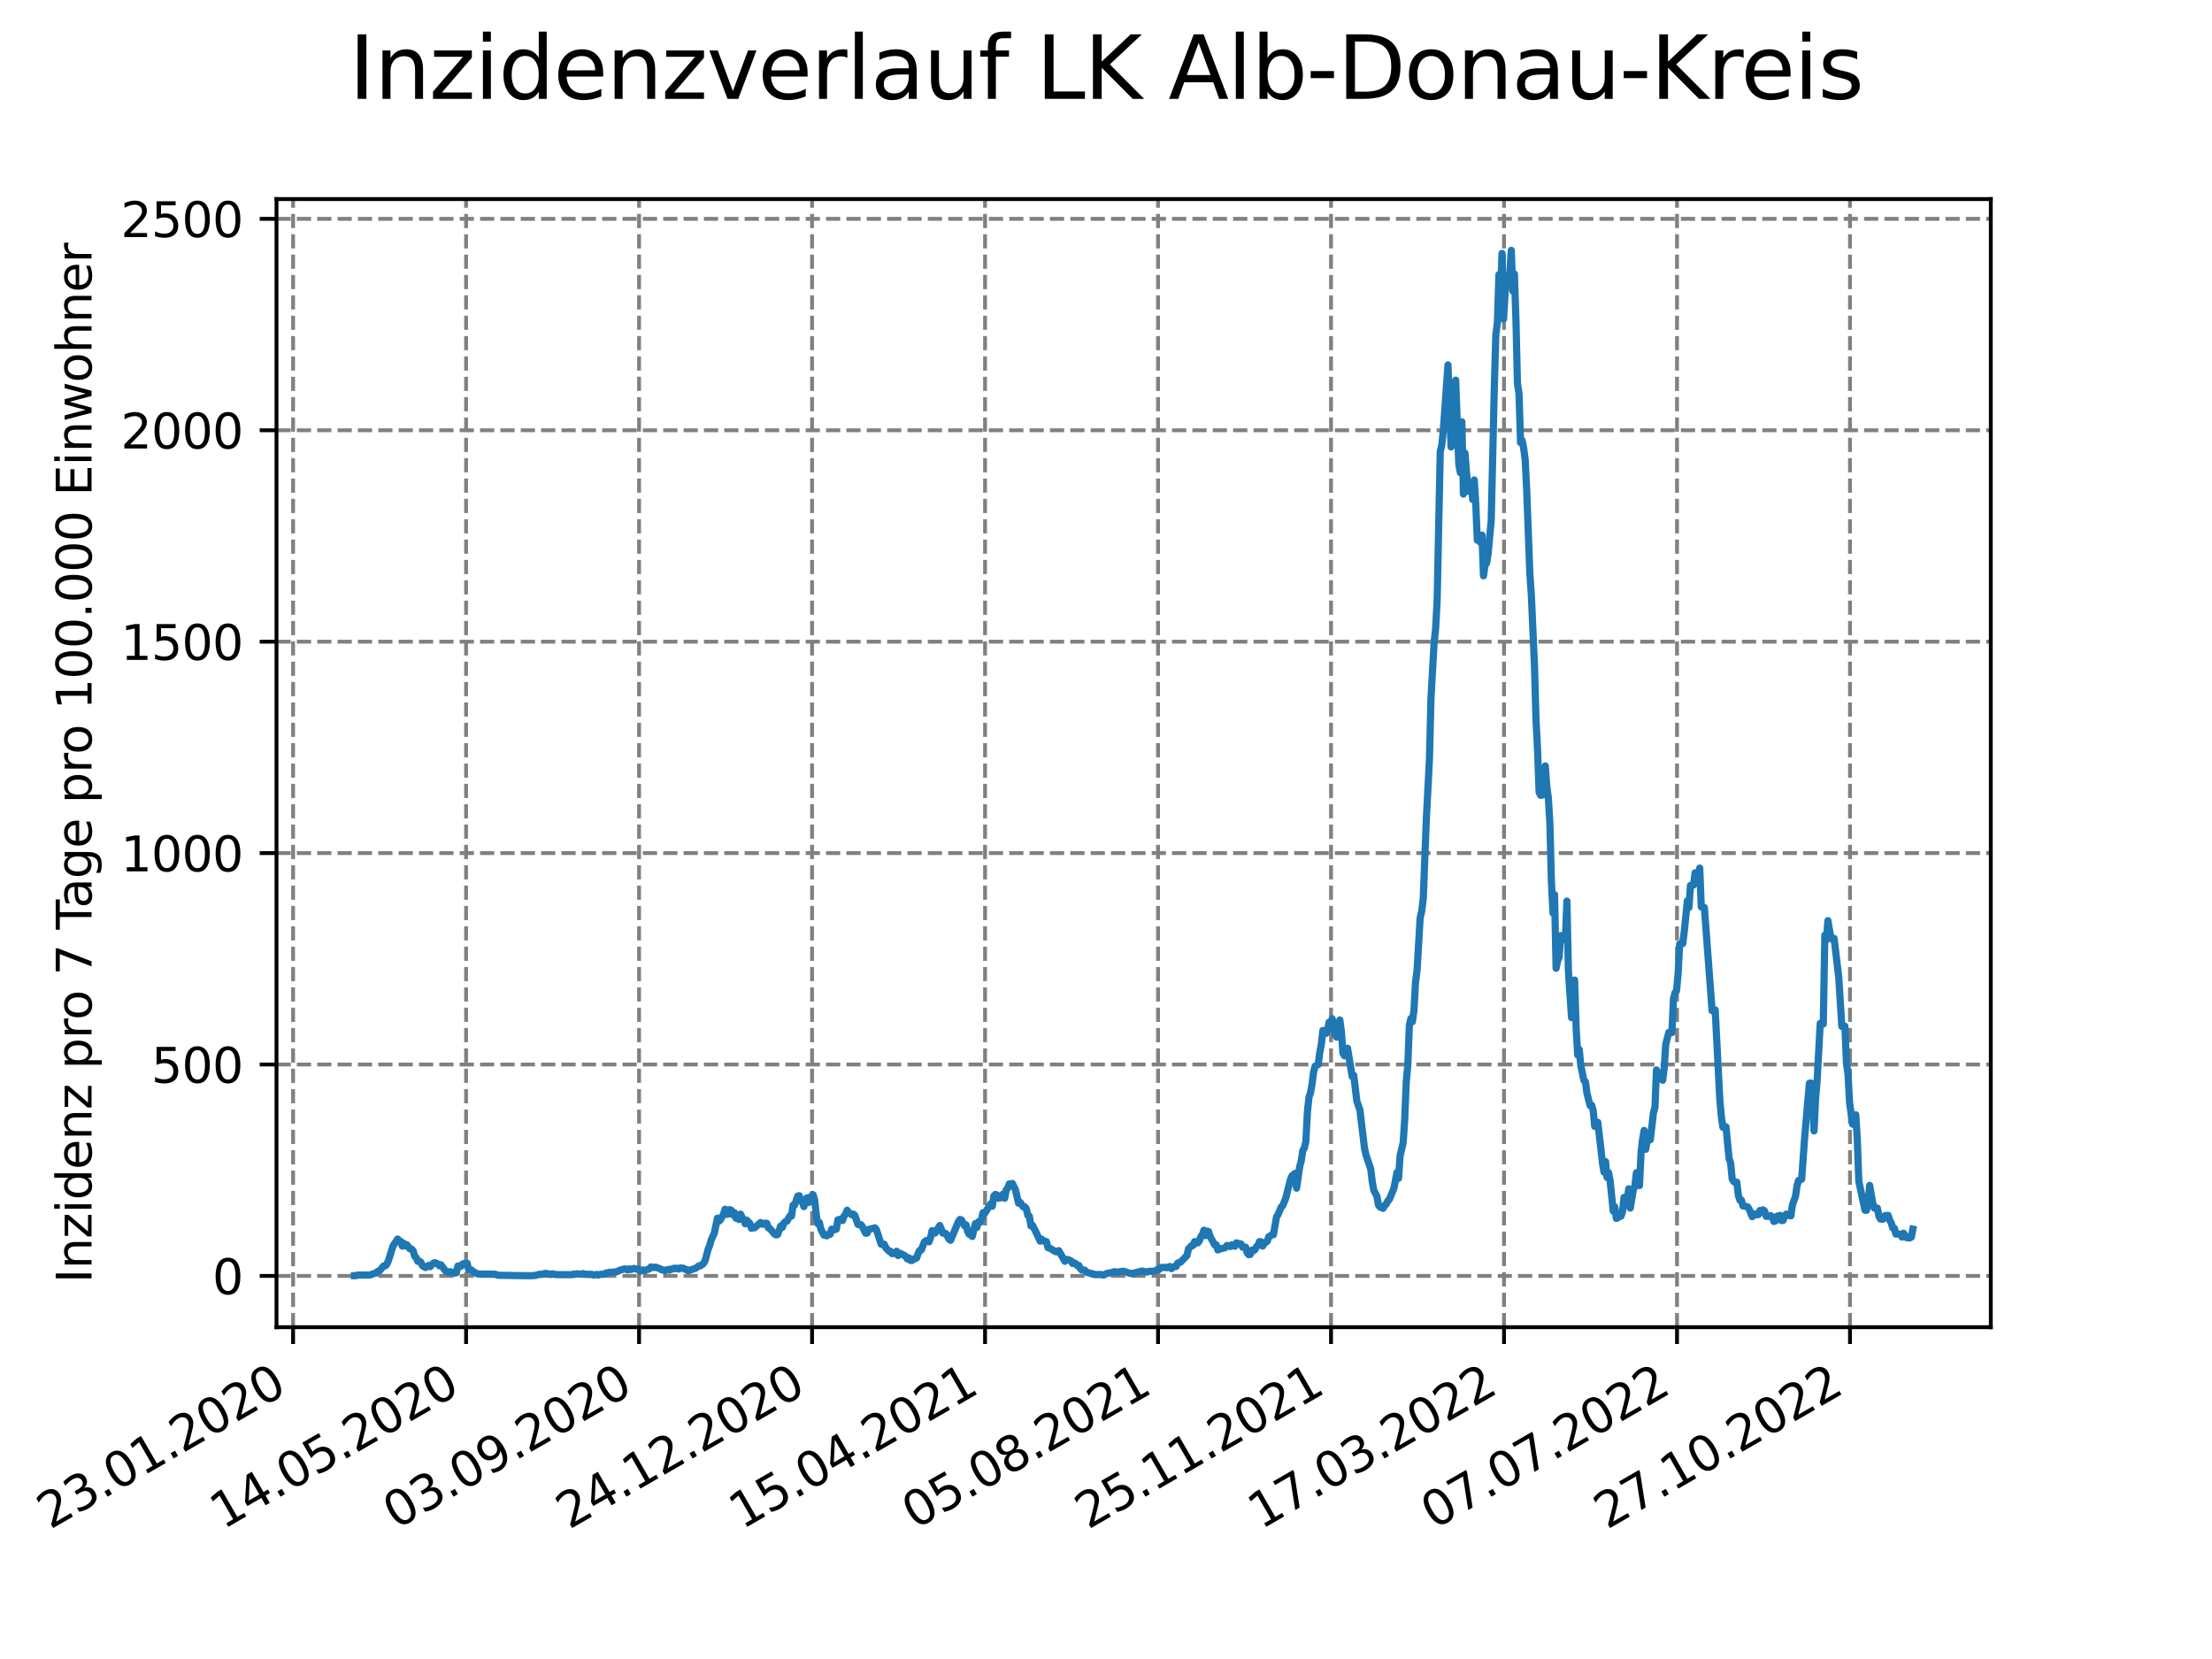 <?xml version="1.0" encoding="utf-8" standalone="no"?>
<!DOCTYPE svg PUBLIC "-//W3C//DTD SVG 1.1//EN"
  "http://www.w3.org/Graphics/SVG/1.1/DTD/svg11.dtd">
<svg xmlns:xlink="http://www.w3.org/1999/xlink" width="460.8pt" height="345.6pt" viewBox="0 0 460.8 345.6" xmlns="http://www.w3.org/2000/svg" version="1.1">
 <defs>
  <style type="text/css">*{stroke-linejoin: round; stroke-linecap: butt}</style>
 </defs>
 <g id="figure_1">
  <g id="patch_1">
   <path d="M 0 345.6 
L 460.8 345.6 
L 460.8 0 
L 0 0 
z
" style="fill: #ffffff"/>
  </g>
  <g id="axes_1">
   <g id="patch_2">
    <path d="M 57.6 276.48 
L 414.72 276.48 
L 414.72 41.472 
L 57.6 41.472 
z
" style="fill: #ffffff"/>
   </g>
   <g id="matplotlib.axis_1">
    <g id="xtick_1">
     <g id="line2d_1">
      <path d="M 61.056 276.48 
L 61.056 41.472 
" clip-path="url(#pb55a1be61c)" style="fill: none; stroke-dasharray: 2.96,1.28; stroke-dashoffset: 0; stroke: #808080; stroke-width: 0.8"/>
     </g>
     <g id="line2d_2">
      <defs>
       <path id="m011b41aeaf" d="M 0 0 
L 0 3.5 
" style="stroke: #000000; stroke-width: 0.8"/>
      </defs>
      <g>
       <use xlink:href="#m011b41aeaf" x="61.056" y="276.48" style="stroke: #000000; stroke-width: 0.8"/>
      </g>
     </g>
     <g id="text_1">
      <!-- 23.01.2020 -->
      <g transform="translate(10.431 318.689) rotate(-30) scale(0.1 -0.1)">
       <defs>
        <path id="DejaVuSans-32" d="M 1228 531 
L 3431 531 
L 3431 0 
L 469 0 
L 469 531 
Q 828 903 1448 1529 
Q 2069 2156 2228 2338 
Q 2531 2678 2651 2914 
Q 2772 3150 2772 3378 
Q 2772 3750 2511 3984 
Q 2250 4219 1831 4219 
Q 1534 4219 1204 4116 
Q 875 4013 500 3803 
L 500 4441 
Q 881 4594 1212 4672 
Q 1544 4750 1819 4750 
Q 2544 4750 2975 4387 
Q 3406 4025 3406 3419 
Q 3406 3131 3298 2873 
Q 3191 2616 2906 2266 
Q 2828 2175 2409 1742 
Q 1991 1309 1228 531 
z
" transform="scale(0.016)"/>
        <path id="DejaVuSans-33" d="M 2597 2516 
Q 3050 2419 3304 2112 
Q 3559 1806 3559 1356 
Q 3559 666 3084 287 
Q 2609 -91 1734 -91 
Q 1441 -91 1130 -33 
Q 819 25 488 141 
L 488 750 
Q 750 597 1062 519 
Q 1375 441 1716 441 
Q 2309 441 2620 675 
Q 2931 909 2931 1356 
Q 2931 1769 2642 2001 
Q 2353 2234 1838 2234 
L 1294 2234 
L 1294 2753 
L 1863 2753 
Q 2328 2753 2575 2939 
Q 2822 3125 2822 3475 
Q 2822 3834 2567 4026 
Q 2313 4219 1838 4219 
Q 1578 4219 1281 4162 
Q 984 4106 628 3988 
L 628 4550 
Q 988 4650 1302 4700 
Q 1616 4750 1894 4750 
Q 2613 4750 3031 4423 
Q 3450 4097 3450 3541 
Q 3450 3153 3228 2886 
Q 3006 2619 2597 2516 
z
" transform="scale(0.016)"/>
        <path id="DejaVuSans-2e" d="M 684 794 
L 1344 794 
L 1344 0 
L 684 0 
L 684 794 
z
" transform="scale(0.016)"/>
        <path id="DejaVuSans-30" d="M 2034 4250 
Q 1547 4250 1301 3770 
Q 1056 3291 1056 2328 
Q 1056 1369 1301 889 
Q 1547 409 2034 409 
Q 2525 409 2770 889 
Q 3016 1369 3016 2328 
Q 3016 3291 2770 3770 
Q 2525 4250 2034 4250 
z
M 2034 4750 
Q 2819 4750 3233 4129 
Q 3647 3509 3647 2328 
Q 3647 1150 3233 529 
Q 2819 -91 2034 -91 
Q 1250 -91 836 529 
Q 422 1150 422 2328 
Q 422 3509 836 4129 
Q 1250 4750 2034 4750 
z
" transform="scale(0.016)"/>
        <path id="DejaVuSans-31" d="M 794 531 
L 1825 531 
L 1825 4091 
L 703 3866 
L 703 4441 
L 1819 4666 
L 2450 4666 
L 2450 531 
L 3481 531 
L 3481 0 
L 794 0 
L 794 531 
z
" transform="scale(0.016)"/>
       </defs>
       <use xlink:href="#DejaVuSans-32"/>
       <use xlink:href="#DejaVuSans-33" x="63.623"/>
       <use xlink:href="#DejaVuSans-2e" x="127.246"/>
       <use xlink:href="#DejaVuSans-30" x="159.033"/>
       <use xlink:href="#DejaVuSans-31" x="222.656"/>
       <use xlink:href="#DejaVuSans-2e" x="286.279"/>
       <use xlink:href="#DejaVuSans-32" x="318.066"/>
       <use xlink:href="#DejaVuSans-30" x="381.689"/>
       <use xlink:href="#DejaVuSans-32" x="445.312"/>
       <use xlink:href="#DejaVuSans-30" x="508.936"/>
      </g>
     </g>
    </g>
    <g id="xtick_2">
     <g id="line2d_3">
      <path d="M 97.093 276.48 
L 97.093 41.472 
" clip-path="url(#pb55a1be61c)" style="fill: none; stroke-dasharray: 2.96,1.28; stroke-dashoffset: 0; stroke: #808080; stroke-width: 0.8"/>
     </g>
     <g id="line2d_4">
      <g>
       <use xlink:href="#m011b41aeaf" x="97.093" y="276.48" style="stroke: #000000; stroke-width: 0.8"/>
      </g>
     </g>
     <g id="text_2">
      <!-- 14.05.2020 -->
      <g transform="translate(46.468 318.689) rotate(-30) scale(0.1 -0.1)">
       <defs>
        <path id="DejaVuSans-34" d="M 2419 4116 
L 825 1625 
L 2419 1625 
L 2419 4116 
z
M 2253 4666 
L 3047 4666 
L 3047 1625 
L 3713 1625 
L 3713 1100 
L 3047 1100 
L 3047 0 
L 2419 0 
L 2419 1100 
L 313 1100 
L 313 1709 
L 2253 4666 
z
" transform="scale(0.016)"/>
        <path id="DejaVuSans-35" d="M 691 4666 
L 3169 4666 
L 3169 4134 
L 1269 4134 
L 1269 2991 
Q 1406 3038 1543 3061 
Q 1681 3084 1819 3084 
Q 2600 3084 3056 2656 
Q 3513 2228 3513 1497 
Q 3513 744 3044 326 
Q 2575 -91 1722 -91 
Q 1428 -91 1123 -41 
Q 819 9 494 109 
L 494 744 
Q 775 591 1075 516 
Q 1375 441 1709 441 
Q 2250 441 2565 725 
Q 2881 1009 2881 1497 
Q 2881 1984 2565 2268 
Q 2250 2553 1709 2553 
Q 1456 2553 1204 2497 
Q 953 2441 691 2322 
L 691 4666 
z
" transform="scale(0.016)"/>
       </defs>
       <use xlink:href="#DejaVuSans-31"/>
       <use xlink:href="#DejaVuSans-34" x="63.623"/>
       <use xlink:href="#DejaVuSans-2e" x="127.246"/>
       <use xlink:href="#DejaVuSans-30" x="159.033"/>
       <use xlink:href="#DejaVuSans-35" x="222.656"/>
       <use xlink:href="#DejaVuSans-2e" x="286.279"/>
       <use xlink:href="#DejaVuSans-32" x="318.066"/>
       <use xlink:href="#DejaVuSans-30" x="381.689"/>
       <use xlink:href="#DejaVuSans-32" x="445.312"/>
       <use xlink:href="#DejaVuSans-30" x="508.936"/>
      </g>
     </g>
    </g>
    <g id="xtick_3">
     <g id="line2d_5">
      <path d="M 133.13 276.48 
L 133.13 41.472 
" clip-path="url(#pb55a1be61c)" style="fill: none; stroke-dasharray: 2.96,1.28; stroke-dashoffset: 0; stroke: #808080; stroke-width: 0.8"/>
     </g>
     <g id="line2d_6">
      <g>
       <use xlink:href="#m011b41aeaf" x="133.13" y="276.48" style="stroke: #000000; stroke-width: 0.8"/>
      </g>
     </g>
     <g id="text_3">
      <!-- 03.09.2020 -->
      <g transform="translate(82.505 318.689) rotate(-30) scale(0.1 -0.1)">
       <defs>
        <path id="DejaVuSans-39" d="M 703 97 
L 703 672 
Q 941 559 1184 500 
Q 1428 441 1663 441 
Q 2288 441 2617 861 
Q 2947 1281 2994 2138 
Q 2813 1869 2534 1725 
Q 2256 1581 1919 1581 
Q 1219 1581 811 2004 
Q 403 2428 403 3163 
Q 403 3881 828 4315 
Q 1253 4750 1959 4750 
Q 2769 4750 3195 4129 
Q 3622 3509 3622 2328 
Q 3622 1225 3098 567 
Q 2575 -91 1691 -91 
Q 1453 -91 1209 -44 
Q 966 3 703 97 
z
M 1959 2075 
Q 2384 2075 2632 2365 
Q 2881 2656 2881 3163 
Q 2881 3666 2632 3958 
Q 2384 4250 1959 4250 
Q 1534 4250 1286 3958 
Q 1038 3666 1038 3163 
Q 1038 2656 1286 2365 
Q 1534 2075 1959 2075 
z
" transform="scale(0.016)"/>
       </defs>
       <use xlink:href="#DejaVuSans-30"/>
       <use xlink:href="#DejaVuSans-33" x="63.623"/>
       <use xlink:href="#DejaVuSans-2e" x="127.246"/>
       <use xlink:href="#DejaVuSans-30" x="159.033"/>
       <use xlink:href="#DejaVuSans-39" x="222.656"/>
       <use xlink:href="#DejaVuSans-2e" x="286.279"/>
       <use xlink:href="#DejaVuSans-32" x="318.066"/>
       <use xlink:href="#DejaVuSans-30" x="381.689"/>
       <use xlink:href="#DejaVuSans-32" x="445.312"/>
       <use xlink:href="#DejaVuSans-30" x="508.936"/>
      </g>
     </g>
    </g>
    <g id="xtick_4">
     <g id="line2d_7">
      <path d="M 169.167 276.48 
L 169.167 41.472 
" clip-path="url(#pb55a1be61c)" style="fill: none; stroke-dasharray: 2.96,1.28; stroke-dashoffset: 0; stroke: #808080; stroke-width: 0.8"/>
     </g>
     <g id="line2d_8">
      <g>
       <use xlink:href="#m011b41aeaf" x="169.167" y="276.48" style="stroke: #000000; stroke-width: 0.8"/>
      </g>
     </g>
     <g id="text_4">
      <!-- 24.12.2020 -->
      <g transform="translate(118.542 318.689) rotate(-30) scale(0.1 -0.1)">
       <use xlink:href="#DejaVuSans-32"/>
       <use xlink:href="#DejaVuSans-34" x="63.623"/>
       <use xlink:href="#DejaVuSans-2e" x="127.246"/>
       <use xlink:href="#DejaVuSans-31" x="159.033"/>
       <use xlink:href="#DejaVuSans-32" x="222.656"/>
       <use xlink:href="#DejaVuSans-2e" x="286.279"/>
       <use xlink:href="#DejaVuSans-32" x="318.066"/>
       <use xlink:href="#DejaVuSans-30" x="381.689"/>
       <use xlink:href="#DejaVuSans-32" x="445.312"/>
       <use xlink:href="#DejaVuSans-30" x="508.936"/>
      </g>
     </g>
    </g>
    <g id="xtick_5">
     <g id="line2d_9">
      <path d="M 205.204 276.48 
L 205.204 41.472 
" clip-path="url(#pb55a1be61c)" style="fill: none; stroke-dasharray: 2.96,1.28; stroke-dashoffset: 0; stroke: #808080; stroke-width: 0.8"/>
     </g>
     <g id="line2d_10">
      <g>
       <use xlink:href="#m011b41aeaf" x="205.204" y="276.48" style="stroke: #000000; stroke-width: 0.8"/>
      </g>
     </g>
     <g id="text_5">
      <!-- 15.04.2021 -->
      <g transform="translate(154.579 318.689) rotate(-30) scale(0.1 -0.1)">
       <use xlink:href="#DejaVuSans-31"/>
       <use xlink:href="#DejaVuSans-35" x="63.623"/>
       <use xlink:href="#DejaVuSans-2e" x="127.246"/>
       <use xlink:href="#DejaVuSans-30" x="159.033"/>
       <use xlink:href="#DejaVuSans-34" x="222.656"/>
       <use xlink:href="#DejaVuSans-2e" x="286.279"/>
       <use xlink:href="#DejaVuSans-32" x="318.066"/>
       <use xlink:href="#DejaVuSans-30" x="381.689"/>
       <use xlink:href="#DejaVuSans-32" x="445.312"/>
       <use xlink:href="#DejaVuSans-31" x="508.936"/>
      </g>
     </g>
    </g>
    <g id="xtick_6">
     <g id="line2d_11">
      <path d="M 241.241 276.48 
L 241.241 41.472 
" clip-path="url(#pb55a1be61c)" style="fill: none; stroke-dasharray: 2.96,1.28; stroke-dashoffset: 0; stroke: #808080; stroke-width: 0.8"/>
     </g>
     <g id="line2d_12">
      <g>
       <use xlink:href="#m011b41aeaf" x="241.241" y="276.48" style="stroke: #000000; stroke-width: 0.8"/>
      </g>
     </g>
     <g id="text_6">
      <!-- 05.08.2021 -->
      <g transform="translate(190.616 318.689) rotate(-30) scale(0.1 -0.1)">
       <defs>
        <path id="DejaVuSans-38" d="M 2034 2216 
Q 1584 2216 1326 1975 
Q 1069 1734 1069 1313 
Q 1069 891 1326 650 
Q 1584 409 2034 409 
Q 2484 409 2743 651 
Q 3003 894 3003 1313 
Q 3003 1734 2745 1975 
Q 2488 2216 2034 2216 
z
M 1403 2484 
Q 997 2584 770 2862 
Q 544 3141 544 3541 
Q 544 4100 942 4425 
Q 1341 4750 2034 4750 
Q 2731 4750 3128 4425 
Q 3525 4100 3525 3541 
Q 3525 3141 3298 2862 
Q 3072 2584 2669 2484 
Q 3125 2378 3379 2068 
Q 3634 1759 3634 1313 
Q 3634 634 3220 271 
Q 2806 -91 2034 -91 
Q 1263 -91 848 271 
Q 434 634 434 1313 
Q 434 1759 690 2068 
Q 947 2378 1403 2484 
z
M 1172 3481 
Q 1172 3119 1398 2916 
Q 1625 2713 2034 2713 
Q 2441 2713 2670 2916 
Q 2900 3119 2900 3481 
Q 2900 3844 2670 4047 
Q 2441 4250 2034 4250 
Q 1625 4250 1398 4047 
Q 1172 3844 1172 3481 
z
" transform="scale(0.016)"/>
       </defs>
       <use xlink:href="#DejaVuSans-30"/>
       <use xlink:href="#DejaVuSans-35" x="63.623"/>
       <use xlink:href="#DejaVuSans-2e" x="127.246"/>
       <use xlink:href="#DejaVuSans-30" x="159.033"/>
       <use xlink:href="#DejaVuSans-38" x="222.656"/>
       <use xlink:href="#DejaVuSans-2e" x="286.279"/>
       <use xlink:href="#DejaVuSans-32" x="318.066"/>
       <use xlink:href="#DejaVuSans-30" x="381.689"/>
       <use xlink:href="#DejaVuSans-32" x="445.312"/>
       <use xlink:href="#DejaVuSans-31" x="508.936"/>
      </g>
     </g>
    </g>
    <g id="xtick_7">
     <g id="line2d_13">
      <path d="M 277.278 276.48 
L 277.278 41.472 
" clip-path="url(#pb55a1be61c)" style="fill: none; stroke-dasharray: 2.96,1.28; stroke-dashoffset: 0; stroke: #808080; stroke-width: 0.8"/>
     </g>
     <g id="line2d_14">
      <g>
       <use xlink:href="#m011b41aeaf" x="277.278" y="276.48" style="stroke: #000000; stroke-width: 0.8"/>
      </g>
     </g>
     <g id="text_7">
      <!-- 25.11.2021 -->
      <g transform="translate(226.653 318.689) rotate(-30) scale(0.1 -0.1)">
       <use xlink:href="#DejaVuSans-32"/>
       <use xlink:href="#DejaVuSans-35" x="63.623"/>
       <use xlink:href="#DejaVuSans-2e" x="127.246"/>
       <use xlink:href="#DejaVuSans-31" x="159.033"/>
       <use xlink:href="#DejaVuSans-31" x="222.656"/>
       <use xlink:href="#DejaVuSans-2e" x="286.279"/>
       <use xlink:href="#DejaVuSans-32" x="318.066"/>
       <use xlink:href="#DejaVuSans-30" x="381.689"/>
       <use xlink:href="#DejaVuSans-32" x="445.312"/>
       <use xlink:href="#DejaVuSans-31" x="508.936"/>
      </g>
     </g>
    </g>
    <g id="xtick_8">
     <g id="line2d_15">
      <path d="M 313.315 276.48 
L 313.315 41.472 
" clip-path="url(#pb55a1be61c)" style="fill: none; stroke-dasharray: 2.96,1.28; stroke-dashoffset: 0; stroke: #808080; stroke-width: 0.8"/>
     </g>
     <g id="line2d_16">
      <g>
       <use xlink:href="#m011b41aeaf" x="313.315" y="276.48" style="stroke: #000000; stroke-width: 0.8"/>
      </g>
     </g>
     <g id="text_8">
      <!-- 17.03.2022 -->
      <g transform="translate(262.69 318.689) rotate(-30) scale(0.1 -0.1)">
       <defs>
        <path id="DejaVuSans-37" d="M 525 4666 
L 3525 4666 
L 3525 4397 
L 1831 0 
L 1172 0 
L 2766 4134 
L 525 4134 
L 525 4666 
z
" transform="scale(0.016)"/>
       </defs>
       <use xlink:href="#DejaVuSans-31"/>
       <use xlink:href="#DejaVuSans-37" x="63.623"/>
       <use xlink:href="#DejaVuSans-2e" x="127.246"/>
       <use xlink:href="#DejaVuSans-30" x="159.033"/>
       <use xlink:href="#DejaVuSans-33" x="222.656"/>
       <use xlink:href="#DejaVuSans-2e" x="286.279"/>
       <use xlink:href="#DejaVuSans-32" x="318.066"/>
       <use xlink:href="#DejaVuSans-30" x="381.689"/>
       <use xlink:href="#DejaVuSans-32" x="445.312"/>
       <use xlink:href="#DejaVuSans-32" x="508.936"/>
      </g>
     </g>
    </g>
    <g id="xtick_9">
     <g id="line2d_17">
      <path d="M 349.352 276.48 
L 349.352 41.472 
" clip-path="url(#pb55a1be61c)" style="fill: none; stroke-dasharray: 2.96,1.28; stroke-dashoffset: 0; stroke: #808080; stroke-width: 0.8"/>
     </g>
     <g id="line2d_18">
      <g>
       <use xlink:href="#m011b41aeaf" x="349.352" y="276.48" style="stroke: #000000; stroke-width: 0.8"/>
      </g>
     </g>
     <g id="text_9">
      <!-- 07.07.2022 -->
      <g transform="translate(298.727 318.689) rotate(-30) scale(0.1 -0.1)">
       <use xlink:href="#DejaVuSans-30"/>
       <use xlink:href="#DejaVuSans-37" x="63.623"/>
       <use xlink:href="#DejaVuSans-2e" x="127.246"/>
       <use xlink:href="#DejaVuSans-30" x="159.033"/>
       <use xlink:href="#DejaVuSans-37" x="222.656"/>
       <use xlink:href="#DejaVuSans-2e" x="286.279"/>
       <use xlink:href="#DejaVuSans-32" x="318.066"/>
       <use xlink:href="#DejaVuSans-30" x="381.689"/>
       <use xlink:href="#DejaVuSans-32" x="445.312"/>
       <use xlink:href="#DejaVuSans-32" x="508.936"/>
      </g>
     </g>
    </g>
    <g id="xtick_10">
     <g id="line2d_19">
      <path d="M 385.389 276.48 
L 385.389 41.472 
" clip-path="url(#pb55a1be61c)" style="fill: none; stroke-dasharray: 2.96,1.28; stroke-dashoffset: 0; stroke: #808080; stroke-width: 0.8"/>
     </g>
     <g id="line2d_20">
      <g>
       <use xlink:href="#m011b41aeaf" x="385.389" y="276.48" style="stroke: #000000; stroke-width: 0.8"/>
      </g>
     </g>
     <g id="text_10">
      <!-- 27.10.2022 -->
      <g transform="translate(334.764 318.689) rotate(-30) scale(0.1 -0.1)">
       <use xlink:href="#DejaVuSans-32"/>
       <use xlink:href="#DejaVuSans-37" x="63.623"/>
       <use xlink:href="#DejaVuSans-2e" x="127.246"/>
       <use xlink:href="#DejaVuSans-31" x="159.033"/>
       <use xlink:href="#DejaVuSans-30" x="222.656"/>
       <use xlink:href="#DejaVuSans-2e" x="286.279"/>
       <use xlink:href="#DejaVuSans-32" x="318.066"/>
       <use xlink:href="#DejaVuSans-30" x="381.689"/>
       <use xlink:href="#DejaVuSans-32" x="445.312"/>
       <use xlink:href="#DejaVuSans-32" x="508.936"/>
      </g>
     </g>
    </g>
   </g>
   <g id="matplotlib.axis_2">
    <g id="ytick_1">
     <g id="line2d_21">
      <path d="M 57.6 265.798 
L 414.72 265.798 
" clip-path="url(#pb55a1be61c)" style="fill: none; stroke-dasharray: 2.96,1.28; stroke-dashoffset: 0; stroke: #808080; stroke-width: 0.8"/>
     </g>
     <g id="line2d_22">
      <defs>
       <path id="m49db9cc9e6" d="M 0 0 
L -3.5 0 
" style="stroke: #000000; stroke-width: 0.8"/>
      </defs>
      <g>
       <use xlink:href="#m49db9cc9e6" x="57.6" y="265.798" style="stroke: #000000; stroke-width: 0.8"/>
      </g>
     </g>
     <g id="text_11">
      <!-- 0 -->
      <g transform="translate(44.237 269.597) scale(0.1 -0.1)">
       <use xlink:href="#DejaVuSans-30"/>
      </g>
     </g>
    </g>
    <g id="ytick_2">
     <g id="line2d_23">
      <path d="M 57.6 221.756 
L 414.72 221.756 
" clip-path="url(#pb55a1be61c)" style="fill: none; stroke-dasharray: 2.96,1.28; stroke-dashoffset: 0; stroke: #808080; stroke-width: 0.8"/>
     </g>
     <g id="line2d_24">
      <g>
       <use xlink:href="#m49db9cc9e6" x="57.6" y="221.756" style="stroke: #000000; stroke-width: 0.8"/>
      </g>
     </g>
     <g id="text_12">
      <!-- 500 -->
      <g transform="translate(31.512 225.555) scale(0.1 -0.1)">
       <use xlink:href="#DejaVuSans-35"/>
       <use xlink:href="#DejaVuSans-30" x="63.623"/>
       <use xlink:href="#DejaVuSans-30" x="127.246"/>
      </g>
     </g>
    </g>
    <g id="ytick_3">
     <g id="line2d_25">
      <path d="M 57.6 177.714 
L 414.72 177.714 
" clip-path="url(#pb55a1be61c)" style="fill: none; stroke-dasharray: 2.96,1.28; stroke-dashoffset: 0; stroke: #808080; stroke-width: 0.8"/>
     </g>
     <g id="line2d_26">
      <g>
       <use xlink:href="#m49db9cc9e6" x="57.6" y="177.714" style="stroke: #000000; stroke-width: 0.8"/>
      </g>
     </g>
     <g id="text_13">
      <!-- 1000 -->
      <g transform="translate(25.15 181.513) scale(0.1 -0.1)">
       <use xlink:href="#DejaVuSans-31"/>
       <use xlink:href="#DejaVuSans-30" x="63.623"/>
       <use xlink:href="#DejaVuSans-30" x="127.246"/>
       <use xlink:href="#DejaVuSans-30" x="190.869"/>
      </g>
     </g>
    </g>
    <g id="ytick_4">
     <g id="line2d_27">
      <path d="M 57.6 133.672 
L 414.72 133.672 
" clip-path="url(#pb55a1be61c)" style="fill: none; stroke-dasharray: 2.96,1.28; stroke-dashoffset: 0; stroke: #808080; stroke-width: 0.8"/>
     </g>
     <g id="line2d_28">
      <g>
       <use xlink:href="#m49db9cc9e6" x="57.6" y="133.672" style="stroke: #000000; stroke-width: 0.8"/>
      </g>
     </g>
     <g id="text_14">
      <!-- 1500 -->
      <g transform="translate(25.15 137.471) scale(0.1 -0.1)">
       <use xlink:href="#DejaVuSans-31"/>
       <use xlink:href="#DejaVuSans-35" x="63.623"/>
       <use xlink:href="#DejaVuSans-30" x="127.246"/>
       <use xlink:href="#DejaVuSans-30" x="190.869"/>
      </g>
     </g>
    </g>
    <g id="ytick_5">
     <g id="line2d_29">
      <path d="M 57.6 89.63 
L 414.72 89.63 
" clip-path="url(#pb55a1be61c)" style="fill: none; stroke-dasharray: 2.96,1.28; stroke-dashoffset: 0; stroke: #808080; stroke-width: 0.8"/>
     </g>
     <g id="line2d_30">
      <g>
       <use xlink:href="#m49db9cc9e6" x="57.6" y="89.63" style="stroke: #000000; stroke-width: 0.8"/>
      </g>
     </g>
     <g id="text_15">
      <!-- 2000 -->
      <g transform="translate(25.15 93.43) scale(0.1 -0.1)">
       <use xlink:href="#DejaVuSans-32"/>
       <use xlink:href="#DejaVuSans-30" x="63.623"/>
       <use xlink:href="#DejaVuSans-30" x="127.246"/>
       <use xlink:href="#DejaVuSans-30" x="190.869"/>
      </g>
     </g>
    </g>
    <g id="ytick_6">
     <g id="line2d_31">
      <path d="M 57.6 45.588 
L 414.72 45.588 
" clip-path="url(#pb55a1be61c)" style="fill: none; stroke-dasharray: 2.96,1.28; stroke-dashoffset: 0; stroke: #808080; stroke-width: 0.8"/>
     </g>
     <g id="line2d_32">
      <g>
       <use xlink:href="#m49db9cc9e6" x="57.6" y="45.588" style="stroke: #000000; stroke-width: 0.8"/>
      </g>
     </g>
     <g id="text_16">
      <!-- 2500 -->
      <g transform="translate(25.15 49.388) scale(0.1 -0.1)">
       <use xlink:href="#DejaVuSans-32"/>
       <use xlink:href="#DejaVuSans-35" x="63.623"/>
       <use xlink:href="#DejaVuSans-30" x="127.246"/>
       <use xlink:href="#DejaVuSans-30" x="190.869"/>
      </g>
     </g>
    </g>
    <g id="text_17">
     <!-- Inzidenz pro 7 Tage pro 100.000 Einwohner -->
     <g transform="translate(19.07 267.301) rotate(-90) scale(0.1 -0.1)">
      <defs>
       <path id="DejaVuSans-49" d="M 628 4666 
L 1259 4666 
L 1259 0 
L 628 0 
L 628 4666 
z
" transform="scale(0.016)"/>
       <path id="DejaVuSans-6e" d="M 3513 2113 
L 3513 0 
L 2938 0 
L 2938 2094 
Q 2938 2591 2744 2837 
Q 2550 3084 2163 3084 
Q 1697 3084 1428 2787 
Q 1159 2491 1159 1978 
L 1159 0 
L 581 0 
L 581 3500 
L 1159 3500 
L 1159 2956 
Q 1366 3272 1645 3428 
Q 1925 3584 2291 3584 
Q 2894 3584 3203 3211 
Q 3513 2838 3513 2113 
z
" transform="scale(0.016)"/>
       <path id="DejaVuSans-7a" d="M 353 3500 
L 3084 3500 
L 3084 2975 
L 922 459 
L 3084 459 
L 3084 0 
L 275 0 
L 275 525 
L 2438 3041 
L 353 3041 
L 353 3500 
z
" transform="scale(0.016)"/>
       <path id="DejaVuSans-69" d="M 603 3500 
L 1178 3500 
L 1178 0 
L 603 0 
L 603 3500 
z
M 603 4863 
L 1178 4863 
L 1178 4134 
L 603 4134 
L 603 4863 
z
" transform="scale(0.016)"/>
       <path id="DejaVuSans-64" d="M 2906 2969 
L 2906 4863 
L 3481 4863 
L 3481 0 
L 2906 0 
L 2906 525 
Q 2725 213 2448 61 
Q 2172 -91 1784 -91 
Q 1150 -91 751 415 
Q 353 922 353 1747 
Q 353 2572 751 3078 
Q 1150 3584 1784 3584 
Q 2172 3584 2448 3432 
Q 2725 3281 2906 2969 
z
M 947 1747 
Q 947 1113 1208 752 
Q 1469 391 1925 391 
Q 2381 391 2643 752 
Q 2906 1113 2906 1747 
Q 2906 2381 2643 2742 
Q 2381 3103 1925 3103 
Q 1469 3103 1208 2742 
Q 947 2381 947 1747 
z
" transform="scale(0.016)"/>
       <path id="DejaVuSans-65" d="M 3597 1894 
L 3597 1613 
L 953 1613 
Q 991 1019 1311 708 
Q 1631 397 2203 397 
Q 2534 397 2845 478 
Q 3156 559 3463 722 
L 3463 178 
Q 3153 47 2828 -22 
Q 2503 -91 2169 -91 
Q 1331 -91 842 396 
Q 353 884 353 1716 
Q 353 2575 817 3079 
Q 1281 3584 2069 3584 
Q 2775 3584 3186 3129 
Q 3597 2675 3597 1894 
z
M 3022 2063 
Q 3016 2534 2758 2815 
Q 2500 3097 2075 3097 
Q 1594 3097 1305 2825 
Q 1016 2553 972 2059 
L 3022 2063 
z
" transform="scale(0.016)"/>
       <path id="DejaVuSans-20" transform="scale(0.016)"/>
       <path id="DejaVuSans-70" d="M 1159 525 
L 1159 -1331 
L 581 -1331 
L 581 3500 
L 1159 3500 
L 1159 2969 
Q 1341 3281 1617 3432 
Q 1894 3584 2278 3584 
Q 2916 3584 3314 3078 
Q 3713 2572 3713 1747 
Q 3713 922 3314 415 
Q 2916 -91 2278 -91 
Q 1894 -91 1617 61 
Q 1341 213 1159 525 
z
M 3116 1747 
Q 3116 2381 2855 2742 
Q 2594 3103 2138 3103 
Q 1681 3103 1420 2742 
Q 1159 2381 1159 1747 
Q 1159 1113 1420 752 
Q 1681 391 2138 391 
Q 2594 391 2855 752 
Q 3116 1113 3116 1747 
z
" transform="scale(0.016)"/>
       <path id="DejaVuSans-72" d="M 2631 2963 
Q 2534 3019 2420 3045 
Q 2306 3072 2169 3072 
Q 1681 3072 1420 2755 
Q 1159 2438 1159 1844 
L 1159 0 
L 581 0 
L 581 3500 
L 1159 3500 
L 1159 2956 
Q 1341 3275 1631 3429 
Q 1922 3584 2338 3584 
Q 2397 3584 2469 3576 
Q 2541 3569 2628 3553 
L 2631 2963 
z
" transform="scale(0.016)"/>
       <path id="DejaVuSans-6f" d="M 1959 3097 
Q 1497 3097 1228 2736 
Q 959 2375 959 1747 
Q 959 1119 1226 758 
Q 1494 397 1959 397 
Q 2419 397 2687 759 
Q 2956 1122 2956 1747 
Q 2956 2369 2687 2733 
Q 2419 3097 1959 3097 
z
M 1959 3584 
Q 2709 3584 3137 3096 
Q 3566 2609 3566 1747 
Q 3566 888 3137 398 
Q 2709 -91 1959 -91 
Q 1206 -91 779 398 
Q 353 888 353 1747 
Q 353 2609 779 3096 
Q 1206 3584 1959 3584 
z
" transform="scale(0.016)"/>
       <path id="DejaVuSans-54" d="M -19 4666 
L 3928 4666 
L 3928 4134 
L 2272 4134 
L 2272 0 
L 1638 0 
L 1638 4134 
L -19 4134 
L -19 4666 
z
" transform="scale(0.016)"/>
       <path id="DejaVuSans-61" d="M 2194 1759 
Q 1497 1759 1228 1600 
Q 959 1441 959 1056 
Q 959 750 1161 570 
Q 1363 391 1709 391 
Q 2188 391 2477 730 
Q 2766 1069 2766 1631 
L 2766 1759 
L 2194 1759 
z
M 3341 1997 
L 3341 0 
L 2766 0 
L 2766 531 
Q 2569 213 2275 61 
Q 1981 -91 1556 -91 
Q 1019 -91 701 211 
Q 384 513 384 1019 
Q 384 1609 779 1909 
Q 1175 2209 1959 2209 
L 2766 2209 
L 2766 2266 
Q 2766 2663 2505 2880 
Q 2244 3097 1772 3097 
Q 1472 3097 1187 3025 
Q 903 2953 641 2809 
L 641 3341 
Q 956 3463 1253 3523 
Q 1550 3584 1831 3584 
Q 2591 3584 2966 3190 
Q 3341 2797 3341 1997 
z
" transform="scale(0.016)"/>
       <path id="DejaVuSans-67" d="M 2906 1791 
Q 2906 2416 2648 2759 
Q 2391 3103 1925 3103 
Q 1463 3103 1205 2759 
Q 947 2416 947 1791 
Q 947 1169 1205 825 
Q 1463 481 1925 481 
Q 2391 481 2648 825 
Q 2906 1169 2906 1791 
z
M 3481 434 
Q 3481 -459 3084 -895 
Q 2688 -1331 1869 -1331 
Q 1566 -1331 1297 -1286 
Q 1028 -1241 775 -1147 
L 775 -588 
Q 1028 -725 1275 -790 
Q 1522 -856 1778 -856 
Q 2344 -856 2625 -561 
Q 2906 -266 2906 331 
L 2906 616 
Q 2728 306 2450 153 
Q 2172 0 1784 0 
Q 1141 0 747 490 
Q 353 981 353 1791 
Q 353 2603 747 3093 
Q 1141 3584 1784 3584 
Q 2172 3584 2450 3431 
Q 2728 3278 2906 2969 
L 2906 3500 
L 3481 3500 
L 3481 434 
z
" transform="scale(0.016)"/>
       <path id="DejaVuSans-45" d="M 628 4666 
L 3578 4666 
L 3578 4134 
L 1259 4134 
L 1259 2753 
L 3481 2753 
L 3481 2222 
L 1259 2222 
L 1259 531 
L 3634 531 
L 3634 0 
L 628 0 
L 628 4666 
z
" transform="scale(0.016)"/>
       <path id="DejaVuSans-77" d="M 269 3500 
L 844 3500 
L 1563 769 
L 2278 3500 
L 2956 3500 
L 3675 769 
L 4391 3500 
L 4966 3500 
L 4050 0 
L 3372 0 
L 2619 2869 
L 1863 0 
L 1184 0 
L 269 3500 
z
" transform="scale(0.016)"/>
       <path id="DejaVuSans-68" d="M 3513 2113 
L 3513 0 
L 2938 0 
L 2938 2094 
Q 2938 2591 2744 2837 
Q 2550 3084 2163 3084 
Q 1697 3084 1428 2787 
Q 1159 2491 1159 1978 
L 1159 0 
L 581 0 
L 581 4863 
L 1159 4863 
L 1159 2956 
Q 1366 3272 1645 3428 
Q 1925 3584 2291 3584 
Q 2894 3584 3203 3211 
Q 3513 2838 3513 2113 
z
" transform="scale(0.016)"/>
      </defs>
      <use xlink:href="#DejaVuSans-49"/>
      <use xlink:href="#DejaVuSans-6e" x="29.492"/>
      <use xlink:href="#DejaVuSans-7a" x="92.871"/>
      <use xlink:href="#DejaVuSans-69" x="145.361"/>
      <use xlink:href="#DejaVuSans-64" x="173.145"/>
      <use xlink:href="#DejaVuSans-65" x="236.621"/>
      <use xlink:href="#DejaVuSans-6e" x="298.145"/>
      <use xlink:href="#DejaVuSans-7a" x="361.523"/>
      <use xlink:href="#DejaVuSans-20" x="414.014"/>
      <use xlink:href="#DejaVuSans-70" x="445.801"/>
      <use xlink:href="#DejaVuSans-72" x="509.277"/>
      <use xlink:href="#DejaVuSans-6f" x="548.141"/>
      <use xlink:href="#DejaVuSans-20" x="609.322"/>
      <use xlink:href="#DejaVuSans-37" x="641.109"/>
      <use xlink:href="#DejaVuSans-20" x="704.732"/>
      <use xlink:href="#DejaVuSans-54" x="736.52"/>
      <use xlink:href="#DejaVuSans-61" x="781.104"/>
      <use xlink:href="#DejaVuSans-67" x="842.383"/>
      <use xlink:href="#DejaVuSans-65" x="905.859"/>
      <use xlink:href="#DejaVuSans-20" x="967.383"/>
      <use xlink:href="#DejaVuSans-70" x="999.17"/>
      <use xlink:href="#DejaVuSans-72" x="1062.646"/>
      <use xlink:href="#DejaVuSans-6f" x="1101.51"/>
      <use xlink:href="#DejaVuSans-20" x="1162.691"/>
      <use xlink:href="#DejaVuSans-31" x="1194.479"/>
      <use xlink:href="#DejaVuSans-30" x="1258.102"/>
      <use xlink:href="#DejaVuSans-30" x="1321.725"/>
      <use xlink:href="#DejaVuSans-2e" x="1385.348"/>
      <use xlink:href="#DejaVuSans-30" x="1417.135"/>
      <use xlink:href="#DejaVuSans-30" x="1480.758"/>
      <use xlink:href="#DejaVuSans-30" x="1544.381"/>
      <use xlink:href="#DejaVuSans-20" x="1608.004"/>
      <use xlink:href="#DejaVuSans-45" x="1639.791"/>
      <use xlink:href="#DejaVuSans-69" x="1702.975"/>
      <use xlink:href="#DejaVuSans-6e" x="1730.758"/>
      <use xlink:href="#DejaVuSans-77" x="1794.137"/>
      <use xlink:href="#DejaVuSans-6f" x="1875.924"/>
      <use xlink:href="#DejaVuSans-68" x="1937.105"/>
      <use xlink:href="#DejaVuSans-6e" x="2000.484"/>
      <use xlink:href="#DejaVuSans-65" x="2063.863"/>
      <use xlink:href="#DejaVuSans-72" x="2125.387"/>
     </g>
    </g>
   </g>
   <g id="line2d_33">
    <path d="M 73.833 265.753 
L 74.154 265.753 
L 74.476 265.619 
L 77.05 265.619 
L 78.016 265.261 
L 78.337 265.217 
L 78.659 264.859 
L 78.981 264.815 
L 79.946 263.697 
L 80.268 263.697 
L 80.59 263.34 
L 80.911 262.624 
L 81.877 259.54 
L 82.842 258.11 
L 83.164 258.512 
L 83.485 258.602 
L 83.807 259.585 
L 84.129 259.004 
L 84.451 259.54 
L 84.773 259.317 
L 85.416 260.166 
L 85.738 260.211 
L 86.06 260.568 
L 86.381 261.686 
L 86.703 261.999 
L 87.025 262.759 
L 87.347 262.714 
L 87.668 262.937 
L 87.99 263.652 
L 88.634 264.055 
L 89.277 263.608 
L 89.599 263.876 
L 90.242 263.161 
L 90.564 263.027 
L 91.208 263.295 
L 91.529 263.697 
L 91.851 263.474 
L 92.816 264.77 
L 93.46 265.038 
L 93.782 264.904 
L 94.104 265.172 
L 94.425 265.038 
L 94.747 265.217 
L 95.069 265.127 
L 95.391 263.742 
L 95.712 263.697 
L 96.034 263.787 
L 96.356 263.34 
L 96.678 263.205 
L 97.321 263.161 
L 97.643 264.591 
L 98.286 264.591 
L 98.608 264.949 
L 99.573 265.396 
L 103.113 265.44 
L 103.756 265.664 
L 109.87 265.753 
L 110.513 265.753 
L 111.478 265.708 
L 112.444 265.44 
L 112.766 265.485 
L 113.409 265.306 
L 113.731 265.261 
L 114.696 265.485 
L 115.018 265.351 
L 115.983 265.53 
L 119.201 265.53 
L 119.522 265.396 
L 119.844 265.44 
L 120.166 265.351 
L 121.131 265.44 
L 121.453 265.306 
L 121.775 265.44 
L 123.384 265.485 
L 123.705 265.619 
L 124.349 265.485 
L 124.671 265.619 
L 124.992 265.485 
L 125.958 265.396 
L 126.279 265.172 
L 126.601 265.172 
L 126.923 265.038 
L 127.566 265.038 
L 128.532 264.904 
L 129.175 264.591 
L 130.141 264.323 
L 130.784 264.546 
L 131.106 264.323 
L 131.428 264.457 
L 132.071 264.233 
L 132.715 264.412 
L 133.036 264.368 
L 133.358 264.815 
L 134.002 264.546 
L 134.323 264.725 
L 134.967 264.412 
L 135.289 264.323 
L 135.61 263.921 
L 136.254 264.055 
L 136.576 263.965 
L 137.541 264.323 
L 137.863 264.546 
L 138.184 264.546 
L 138.506 264.725 
L 139.15 264.457 
L 139.472 264.591 
L 139.793 264.368 
L 140.115 264.368 
L 140.437 264.189 
L 140.759 264.278 
L 141.08 264.189 
L 141.402 264.368 
L 141.724 264.144 
L 142.367 264.189 
L 142.689 264.412 
L 143.011 264.457 
L 143.333 264.725 
L 144.941 264.189 
L 145.585 263.697 
L 145.907 263.697 
L 146.55 263.205 
L 146.872 262.669 
L 147.515 260.256 
L 147.837 259.451 
L 148.159 258.289 
L 148.803 256.903 
L 149.446 253.775 
L 149.768 254.401 
L 150.09 254.088 
L 150.733 252.881 
L 151.055 251.898 
L 151.377 252.97 
L 151.698 252.926 
L 152.02 251.987 
L 152.342 252.121 
L 152.664 253.06 
L 152.985 252.613 
L 153.307 253.775 
L 153.629 253.06 
L 153.951 254.043 
L 154.272 252.926 
L 154.594 253.641 
L 154.916 254.043 
L 155.238 254.937 
L 155.559 254.177 
L 156.203 254.847 
L 156.525 255.875 
L 156.846 255.652 
L 157.168 255.786 
L 158.455 254.669 
L 158.777 255.026 
L 159.099 255.026 
L 159.421 254.803 
L 159.742 254.847 
L 160.064 255.786 
L 160.386 255.92 
L 161.351 257.082 
L 161.673 257.261 
L 161.995 257.172 
L 162.638 255.384 
L 162.96 255.697 
L 163.282 254.803 
L 163.603 254.49 
L 163.925 254.401 
L 164.569 253.283 
L 164.89 253.328 
L 165.212 251.048 
L 165.534 251.048 
L 166.177 249.171 
L 166.499 249.082 
L 166.821 250.065 
L 167.143 250.378 
L 167.465 251.361 
L 167.786 249.886 
L 168.108 249.529 
L 168.43 250.512 
L 168.752 250.199 
L 169.073 249.126 
L 169.395 248.903 
L 169.717 250.065 
L 170.039 253.06 
L 170.36 254.937 
L 170.682 254.669 
L 171.004 256.054 
L 171.647 257.306 
L 172.291 257.44 
L 172.613 257.082 
L 172.934 257.127 
L 173.256 256.054 
L 173.578 256.233 
L 174.221 256.054 
L 174.543 254.132 
L 175.187 253.954 
L 175.508 254.266 
L 175.83 253.328 
L 176.152 252.926 
L 176.474 252.121 
L 176.796 252.568 
L 177.439 253.06 
L 177.761 252.926 
L 178.083 253.194 
L 178.726 255.071 
L 179.048 255.16 
L 179.37 255.116 
L 179.691 255.607 
L 180.335 256.903 
L 180.657 256.859 
L 180.978 256.099 
L 182.265 255.786 
L 182.587 256.188 
L 183.552 259.183 
L 183.874 259.272 
L 184.196 259.183 
L 184.518 259.943 
L 185.161 260.613 
L 185.483 260.658 
L 185.805 261.15 
L 186.448 261.105 
L 186.77 260.658 
L 187.092 261.552 
L 187.414 261.06 
L 188.379 261.507 
L 188.701 261.775 
L 189.022 262.267 
L 189.344 262.043 
L 189.666 262.58 
L 189.988 262.58 
L 190.309 262.267 
L 190.631 262.222 
L 190.953 262.043 
L 191.275 261.06 
L 191.596 260.479 
L 191.918 260.39 
L 192.562 258.736 
L 192.883 258.468 
L 193.205 258.378 
L 193.527 258.691 
L 193.849 257.842 
L 194.17 256.367 
L 194.814 256.859 
L 195.779 255.294 
L 196.423 256.903 
L 196.745 256.859 
L 197.066 256.993 
L 197.71 258.155 
L 198.032 258.378 
L 199.64 254.49 
L 199.962 254.043 
L 200.284 254.132 
L 200.927 255.339 
L 201.249 255.16 
L 201.571 256.546 
L 201.893 257.127 
L 202.214 256.993 
L 202.536 257.574 
L 203.18 254.892 
L 203.501 255.697 
L 203.823 254.535 
L 204.145 254.669 
L 204.467 253.954 
L 204.789 252.613 
L 205.11 252.791 
L 206.397 250.78 
L 206.719 251.272 
L 207.041 249.126 
L 207.363 248.814 
L 207.684 248.948 
L 208.006 249.618 
L 208.65 249.484 
L 208.971 248.724 
L 209.293 249.618 
L 209.615 247.875 
L 209.937 247.517 
L 210.258 246.624 
L 210.58 246.847 
L 210.902 246.534 
L 211.545 247.875 
L 212.189 250.646 
L 212.511 250.467 
L 213.154 251.406 
L 213.476 251.406 
L 213.798 251.808 
L 214.12 253.194 
L 214.441 253.373 
L 214.763 255.384 
L 215.085 255.25 
L 215.728 256.501 
L 216.694 258.557 
L 217.015 258.155 
L 217.337 258.512 
L 217.981 258.647 
L 218.302 259.898 
L 218.624 259.987 
L 219.911 260.747 
L 220.233 260.792 
L 220.555 260.524 
L 221.842 262.759 
L 222.163 262.356 
L 222.485 262.401 
L 223.129 262.669 
L 223.451 263.205 
L 223.772 263.071 
L 224.094 263.25 
L 224.416 263.652 
L 224.738 263.608 
L 225.059 264.278 
L 225.381 264.591 
L 225.703 264.546 
L 226.025 264.636 
L 226.346 265.038 
L 228.277 265.53 
L 229.242 265.485 
L 229.886 265.619 
L 230.529 265.306 
L 231.816 265.038 
L 232.138 264.904 
L 232.46 265.038 
L 233.103 264.949 
L 234.069 264.815 
L 235.356 265.261 
L 235.999 265.261 
L 237.93 264.77 
L 238.895 264.993 
L 239.538 264.815 
L 240.182 264.859 
L 240.826 264.68 
L 241.147 264.457 
L 241.469 264.457 
L 241.791 264.055 
L 242.756 264.01 
L 243.078 264.099 
L 243.721 263.831 
L 244.043 264.278 
L 244.365 263.965 
L 244.687 263.831 
L 245.008 263.831 
L 245.33 263.116 
L 245.974 262.893 
L 247.261 261.552 
L 247.582 260.166 
L 248.226 259.496 
L 248.548 259.451 
L 248.869 258.647 
L 249.191 258.915 
L 249.513 258.915 
L 249.835 258.512 
L 250.157 257.619 
L 250.478 257.216 
L 250.8 256.278 
L 251.122 257.395 
L 251.444 256.456 
L 251.765 256.546 
L 252.087 257.574 
L 253.052 259.362 
L 253.374 259.317 
L 253.696 260.39 
L 254.018 260.211 
L 254.983 259.987 
L 255.305 259.853 
L 255.626 259.451 
L 256.27 259.675 
L 256.592 259.317 
L 257.235 259.63 
L 257.557 258.915 
L 258.2 259.094 
L 258.522 259.138 
L 258.844 259.809 
L 259.488 259.809 
L 259.809 260.971 
L 260.131 261.373 
L 260.453 261.328 
L 260.775 260.434 
L 261.096 260.568 
L 261.418 260.345 
L 261.74 259.719 
L 262.062 259.406 
L 262.383 258.647 
L 262.705 258.691 
L 263.027 259.585 
L 263.349 258.959 
L 263.67 258.825 
L 263.992 258.557 
L 264.314 257.619 
L 264.636 257.484 
L 264.957 257.216 
L 265.279 257.216 
L 265.923 253.507 
L 266.244 253.015 
L 266.888 251.451 
L 267.21 251.182 
L 267.853 249.573 
L 268.819 245.73 
L 269.14 244.97 
L 269.784 244.433 
L 270.106 247.517 
L 270.749 243.048 
L 271.071 241.841 
L 271.393 239.696 
L 271.714 239.159 
L 272.036 237.774 
L 272.358 231.651 
L 272.68 228.567 
L 273.001 227.628 
L 273.323 225.84 
L 273.645 223.337 
L 273.967 222.086 
L 274.61 221.773 
L 274.932 219.225 
L 275.254 217.616 
L 275.575 214.666 
L 276.219 215.292 
L 276.541 214.756 
L 276.862 212.968 
L 277.184 214.085 
L 277.506 212.208 
L 277.828 213.415 
L 278.15 215.605 
L 278.471 216.052 
L 279.115 212.476 
L 279.437 214.935 
L 279.758 219.404 
L 280.08 219.94 
L 280.402 219.315 
L 280.724 218.376 
L 281.689 224.276 
L 282.011 224.008 
L 282.654 229.371 
L 283.298 231.248 
L 284.263 239.293 
L 284.585 240.679 
L 285.55 243.54 
L 285.872 246.221 
L 286.193 247.964 
L 286.837 249.216 
L 287.159 251.048 
L 287.481 251.451 
L 288.124 251.719 
L 288.446 251.093 
L 288.768 250.87 
L 289.089 250.199 
L 289.411 249.886 
L 290.376 247.562 
L 291.02 244.21 
L 291.342 245.461 
L 291.663 240.768 
L 292.307 238.042 
L 292.629 233.081 
L 292.95 225.304 
L 293.272 221.907 
L 293.594 213.638 
L 293.916 212.163 
L 294.237 212.834 
L 294.559 210.42 
L 294.881 204.61 
L 295.203 202.107 
L 295.846 191.201 
L 296.168 189.816 
L 296.49 187.179 
L 297.133 170.597 
L 297.777 158.216 
L 298.099 145.523 
L 298.742 133.991 
L 299.064 130.997 
L 299.386 124.963 
L 300.029 94.078 
L 300.351 92.738 
L 300.673 89.609 
L 301.638 76.021 
L 302.281 93.095 
L 302.603 84.648 
L 302.925 85.273 
L 303.247 79.195 
L 303.89 96.715 
L 304.212 98.459 
L 304.534 87.866 
L 304.855 102.928 
L 305.177 94.391 
L 305.821 102.302 
L 306.143 101.051 
L 306.464 100.783 
L 306.786 104.045 
L 307.108 99.978 
L 307.43 104.939 
L 307.751 112.538 
L 308.073 112.314 
L 308.395 112.985 
L 308.717 111.465 
L 309.038 119.957 
L 309.36 117.678 
L 309.682 117.32 
L 310.004 115.353 
L 310.647 108.426 
L 311.291 80.759 
L 311.612 69.675 
L 311.934 67.172 
L 312.256 57.205 
L 312.578 61.272 
L 312.899 52.78 
L 313.221 66.457 
L 313.543 61.004 
L 313.865 57.473 
L 314.186 58.099 
L 314.508 57.115 
L 314.83 52.154 
L 315.152 60.646 
L 315.474 57.071 
L 315.795 66.457 
L 316.117 79.955 
L 316.439 82.011 
L 316.761 92.201 
L 317.082 91.754 
L 317.404 93.363 
L 317.726 95.822 
L 318.048 102.302 
L 318.691 119.376 
L 319.013 124.069 
L 319.656 138.595 
L 319.978 149.903 
L 320.3 156.16 
L 320.622 165.01 
L 320.943 165.68 
L 321.265 165.636 
L 321.587 161.211 
L 321.909 159.557 
L 322.23 163.892 
L 322.552 166.261 
L 322.874 171.714 
L 323.196 183.916 
L 323.517 190.218 
L 323.839 186.374 
L 324.161 201.705 
L 324.483 200.14 
L 324.805 199.381 
L 325.126 194.911 
L 325.448 195.135 
L 325.77 195.135 
L 326.092 195.805 
L 326.413 187.715 
L 326.735 202.42 
L 327.379 211.985 
L 327.7 206.889 
L 328.022 204.163 
L 328.344 214.219 
L 328.666 219.806 
L 328.987 218.644 
L 329.309 221.952 
L 329.953 225.08 
L 330.274 225.349 
L 330.596 227.762 
L 331.24 230.31 
L 331.561 230.22 
L 331.883 231.293 
L 332.205 234.645 
L 332.527 233.841 
L 332.848 233.796 
L 333.492 239.293 
L 333.814 242.243 
L 334.136 244.165 
L 334.457 241.975 
L 334.779 245.283 
L 335.101 244.299 
L 335.423 246.042 
L 336.066 252.3 
L 336.388 251.406 
L 336.71 253.819 
L 337.031 253.685 
L 337.353 253.328 
L 337.675 253.373 
L 337.997 252.434 
L 338.318 249.439 
L 338.64 250.244 
L 338.962 250.244 
L 339.284 247.652 
L 339.605 251.674 
L 340.249 247.875 
L 340.571 247.07 
L 340.892 244.299 
L 341.214 244.255 
L 341.536 246.981 
L 341.858 240.143 
L 342.179 237.327 
L 342.501 235.494 
L 342.823 239.428 
L 343.145 237.595 
L 343.788 237.416 
L 344.432 231.874 
L 344.754 230.667 
L 345.075 222.89 
L 345.397 224.142 
L 346.041 224.321 
L 346.362 225.036 
L 346.684 222.488 
L 347.006 217.527 
L 347.649 215.069 
L 348.293 215.113 
L 348.615 208.096 
L 348.936 206.8 
L 349.258 206.353 
L 349.58 202.867 
L 349.902 196.654 
L 350.545 196.565 
L 350.867 194.017 
L 351.51 187.67 
L 351.832 189.056 
L 352.154 184.452 
L 352.476 184.497 
L 352.798 184.363 
L 353.119 181.815 
L 353.441 182.888 
L 353.763 182.396 
L 354.085 180.832 
L 354.406 188.922 
L 355.05 189.056 
L 356.659 210.554 
L 357.302 210.376 
L 357.946 222.801 
L 358.267 229.058 
L 358.589 232.589 
L 358.911 234.824 
L 359.233 234.645 
L 359.554 234.735 
L 360.198 241.349 
L 360.52 242.243 
L 360.842 245.596 
L 361.163 246.132 
L 361.485 246.311 
L 361.807 246.266 
L 362.129 248.992 
L 362.45 250.02 
L 362.772 250.02 
L 363.094 251.227 
L 363.737 251.317 
L 364.059 251.406 
L 364.381 251.898 
L 365.024 253.462 
L 365.346 252.836 
L 365.668 253.06 
L 366.311 253.015 
L 366.633 252.166 
L 366.955 252.166 
L 367.277 252.032 
L 367.598 252.3 
L 367.92 253.373 
L 368.564 253.373 
L 368.885 253.238 
L 369.207 253.551 
L 369.529 254.445 
L 369.851 254.356 
L 370.173 253.373 
L 370.816 253.194 
L 371.138 254.266 
L 371.46 254.222 
L 371.781 253.283 
L 372.103 252.926 
L 372.747 253.238 
L 373.068 253.283 
L 373.39 251.004 
L 374.034 249.216 
L 374.355 246.981 
L 374.677 245.908 
L 375.321 245.64 
L 375.964 236.701 
L 376.929 225.661 
L 377.251 225.617 
L 377.573 225.84 
L 377.895 235.584 
L 378.216 228.969 
L 378.538 225.17 
L 379.182 213.191 
L 379.504 213.326 
L 379.825 213.326 
L 380.147 194.822 
L 380.469 195.76 
L 380.791 191.782 
L 381.434 195.537 
L 382.078 195.492 
L 383.043 203.582 
L 383.686 213.817 
L 384.008 213.728 
L 384.33 213.772 
L 384.652 221.549 
L 384.973 223.74 
L 385.295 229.639 
L 385.939 234.198 
L 386.26 232.232 
L 386.582 232.232 
L 386.904 237.193 
L 387.226 246.087 
L 388.513 252.121 
L 388.835 252.121 
L 389.156 250.646 
L 389.478 246.936 
L 390.122 250.601 
L 390.443 251.674 
L 391.087 251.674 
L 391.409 253.328 
L 391.73 253.954 
L 392.052 253.998 
L 392.374 253.909 
L 392.696 253.238 
L 393.339 253.194 
L 393.661 254.177 
L 393.983 254.758 
L 394.304 255.831 
L 394.626 255.875 
L 394.948 257.082 
L 395.591 257.082 
L 395.913 257.082 
L 396.235 257.708 
L 396.557 256.903 
L 397.2 257.842 
L 397.844 257.887 
L 398.166 257.708 
L 398.487 256.054 
L 398.487 256.054 
" clip-path="url(#pb55a1be61c)" style="fill: none; stroke: #1f77b4; stroke-width: 1.5; stroke-linecap: square"/>
   </g>
   <g id="patch_3">
    <path d="M 57.6 276.48 
L 57.6 41.472 
" style="fill: none; stroke: #000000; stroke-width: 0.8; stroke-linejoin: miter; stroke-linecap: square"/>
   </g>
   <g id="patch_4">
    <path d="M 414.72 276.48 
L 414.72 41.472 
" style="fill: none; stroke: #000000; stroke-width: 0.8; stroke-linejoin: miter; stroke-linecap: square"/>
   </g>
   <g id="patch_5">
    <path d="M 57.6 276.48 
L 414.72 276.48 
" style="fill: none; stroke: #000000; stroke-width: 0.8; stroke-linejoin: miter; stroke-linecap: square"/>
   </g>
   <g id="patch_6">
    <path d="M 57.6 41.472 
L 414.72 41.472 
" style="fill: none; stroke: #000000; stroke-width: 0.8; stroke-linejoin: miter; stroke-linecap: square"/>
   </g>
  </g>
  <g id="text_18">
   <!-- Inzidenzverlauf LK Alb-Donau-Kreis -->
   <g transform="translate(72.699 20.589) scale(0.18 -0.18)">
    <defs>
     <path id="DejaVuSans-76" d="M 191 3500 
L 800 3500 
L 1894 563 
L 2988 3500 
L 3597 3500 
L 2284 0 
L 1503 0 
L 191 3500 
z
" transform="scale(0.016)"/>
     <path id="DejaVuSans-6c" d="M 603 4863 
L 1178 4863 
L 1178 0 
L 603 0 
L 603 4863 
z
" transform="scale(0.016)"/>
     <path id="DejaVuSans-75" d="M 544 1381 
L 544 3500 
L 1119 3500 
L 1119 1403 
Q 1119 906 1312 657 
Q 1506 409 1894 409 
Q 2359 409 2629 706 
Q 2900 1003 2900 1516 
L 2900 3500 
L 3475 3500 
L 3475 0 
L 2900 0 
L 2900 538 
Q 2691 219 2414 64 
Q 2138 -91 1772 -91 
Q 1169 -91 856 284 
Q 544 659 544 1381 
z
M 1991 3584 
L 1991 3584 
z
" transform="scale(0.016)"/>
     <path id="DejaVuSans-66" d="M 2375 4863 
L 2375 4384 
L 1825 4384 
Q 1516 4384 1395 4259 
Q 1275 4134 1275 3809 
L 1275 3500 
L 2222 3500 
L 2222 3053 
L 1275 3053 
L 1275 0 
L 697 0 
L 697 3053 
L 147 3053 
L 147 3500 
L 697 3500 
L 697 3744 
Q 697 4328 969 4595 
Q 1241 4863 1831 4863 
L 2375 4863 
z
" transform="scale(0.016)"/>
     <path id="DejaVuSans-4c" d="M 628 4666 
L 1259 4666 
L 1259 531 
L 3531 531 
L 3531 0 
L 628 0 
L 628 4666 
z
" transform="scale(0.016)"/>
     <path id="DejaVuSans-4b" d="M 628 4666 
L 1259 4666 
L 1259 2694 
L 3353 4666 
L 4166 4666 
L 1850 2491 
L 4331 0 
L 3500 0 
L 1259 2247 
L 1259 0 
L 628 0 
L 628 4666 
z
" transform="scale(0.016)"/>
     <path id="DejaVuSans-41" d="M 2188 4044 
L 1331 1722 
L 3047 1722 
L 2188 4044 
z
M 1831 4666 
L 2547 4666 
L 4325 0 
L 3669 0 
L 3244 1197 
L 1141 1197 
L 716 0 
L 50 0 
L 1831 4666 
z
" transform="scale(0.016)"/>
     <path id="DejaVuSans-62" d="M 3116 1747 
Q 3116 2381 2855 2742 
Q 2594 3103 2138 3103 
Q 1681 3103 1420 2742 
Q 1159 2381 1159 1747 
Q 1159 1113 1420 752 
Q 1681 391 2138 391 
Q 2594 391 2855 752 
Q 3116 1113 3116 1747 
z
M 1159 2969 
Q 1341 3281 1617 3432 
Q 1894 3584 2278 3584 
Q 2916 3584 3314 3078 
Q 3713 2572 3713 1747 
Q 3713 922 3314 415 
Q 2916 -91 2278 -91 
Q 1894 -91 1617 61 
Q 1341 213 1159 525 
L 1159 0 
L 581 0 
L 581 4863 
L 1159 4863 
L 1159 2969 
z
" transform="scale(0.016)"/>
     <path id="DejaVuSans-2d" d="M 313 2009 
L 1997 2009 
L 1997 1497 
L 313 1497 
L 313 2009 
z
" transform="scale(0.016)"/>
     <path id="DejaVuSans-44" d="M 1259 4147 
L 1259 519 
L 2022 519 
Q 2988 519 3436 956 
Q 3884 1394 3884 2338 
Q 3884 3275 3436 3711 
Q 2988 4147 2022 4147 
L 1259 4147 
z
M 628 4666 
L 1925 4666 
Q 3281 4666 3915 4102 
Q 4550 3538 4550 2338 
Q 4550 1131 3912 565 
Q 3275 0 1925 0 
L 628 0 
L 628 4666 
z
" transform="scale(0.016)"/>
     <path id="DejaVuSans-73" d="M 2834 3397 
L 2834 2853 
Q 2591 2978 2328 3040 
Q 2066 3103 1784 3103 
Q 1356 3103 1142 2972 
Q 928 2841 928 2578 
Q 928 2378 1081 2264 
Q 1234 2150 1697 2047 
L 1894 2003 
Q 2506 1872 2764 1633 
Q 3022 1394 3022 966 
Q 3022 478 2636 193 
Q 2250 -91 1575 -91 
Q 1294 -91 989 -36 
Q 684 19 347 128 
L 347 722 
Q 666 556 975 473 
Q 1284 391 1588 391 
Q 1994 391 2212 530 
Q 2431 669 2431 922 
Q 2431 1156 2273 1281 
Q 2116 1406 1581 1522 
L 1381 1569 
Q 847 1681 609 1914 
Q 372 2147 372 2553 
Q 372 3047 722 3315 
Q 1072 3584 1716 3584 
Q 2034 3584 2315 3537 
Q 2597 3491 2834 3397 
z
" transform="scale(0.016)"/>
    </defs>
    <use xlink:href="#DejaVuSans-49"/>
    <use xlink:href="#DejaVuSans-6e" x="29.492"/>
    <use xlink:href="#DejaVuSans-7a" x="92.871"/>
    <use xlink:href="#DejaVuSans-69" x="145.361"/>
    <use xlink:href="#DejaVuSans-64" x="173.145"/>
    <use xlink:href="#DejaVuSans-65" x="236.621"/>
    <use xlink:href="#DejaVuSans-6e" x="298.145"/>
    <use xlink:href="#DejaVuSans-7a" x="361.523"/>
    <use xlink:href="#DejaVuSans-76" x="414.014"/>
    <use xlink:href="#DejaVuSans-65" x="473.193"/>
    <use xlink:href="#DejaVuSans-72" x="534.717"/>
    <use xlink:href="#DejaVuSans-6c" x="575.83"/>
    <use xlink:href="#DejaVuSans-61" x="603.613"/>
    <use xlink:href="#DejaVuSans-75" x="664.893"/>
    <use xlink:href="#DejaVuSans-66" x="728.271"/>
    <use xlink:href="#DejaVuSans-20" x="763.477"/>
    <use xlink:href="#DejaVuSans-4c" x="795.264"/>
    <use xlink:href="#DejaVuSans-4b" x="850.977"/>
    <use xlink:href="#DejaVuSans-20" x="916.553"/>
    <use xlink:href="#DejaVuSans-41" x="948.34"/>
    <use xlink:href="#DejaVuSans-6c" x="1016.748"/>
    <use xlink:href="#DejaVuSans-62" x="1044.531"/>
    <use xlink:href="#DejaVuSans-2d" x="1108.008"/>
    <use xlink:href="#DejaVuSans-44" x="1144.092"/>
    <use xlink:href="#DejaVuSans-6f" x="1221.094"/>
    <use xlink:href="#DejaVuSans-6e" x="1282.275"/>
    <use xlink:href="#DejaVuSans-61" x="1345.654"/>
    <use xlink:href="#DejaVuSans-75" x="1406.934"/>
    <use xlink:href="#DejaVuSans-2d" x="1470.312"/>
    <use xlink:href="#DejaVuSans-4b" x="1506.396"/>
    <use xlink:href="#DejaVuSans-72" x="1571.973"/>
    <use xlink:href="#DejaVuSans-65" x="1610.836"/>
    <use xlink:href="#DejaVuSans-69" x="1672.359"/>
    <use xlink:href="#DejaVuSans-73" x="1700.143"/>
   </g>
  </g>
 </g>
 <defs>
  <clipPath id="pb55a1be61c">
   <rect x="57.6" y="41.472" width="357.12" height="235.008"/>
  </clipPath>
 </defs>
</svg>
